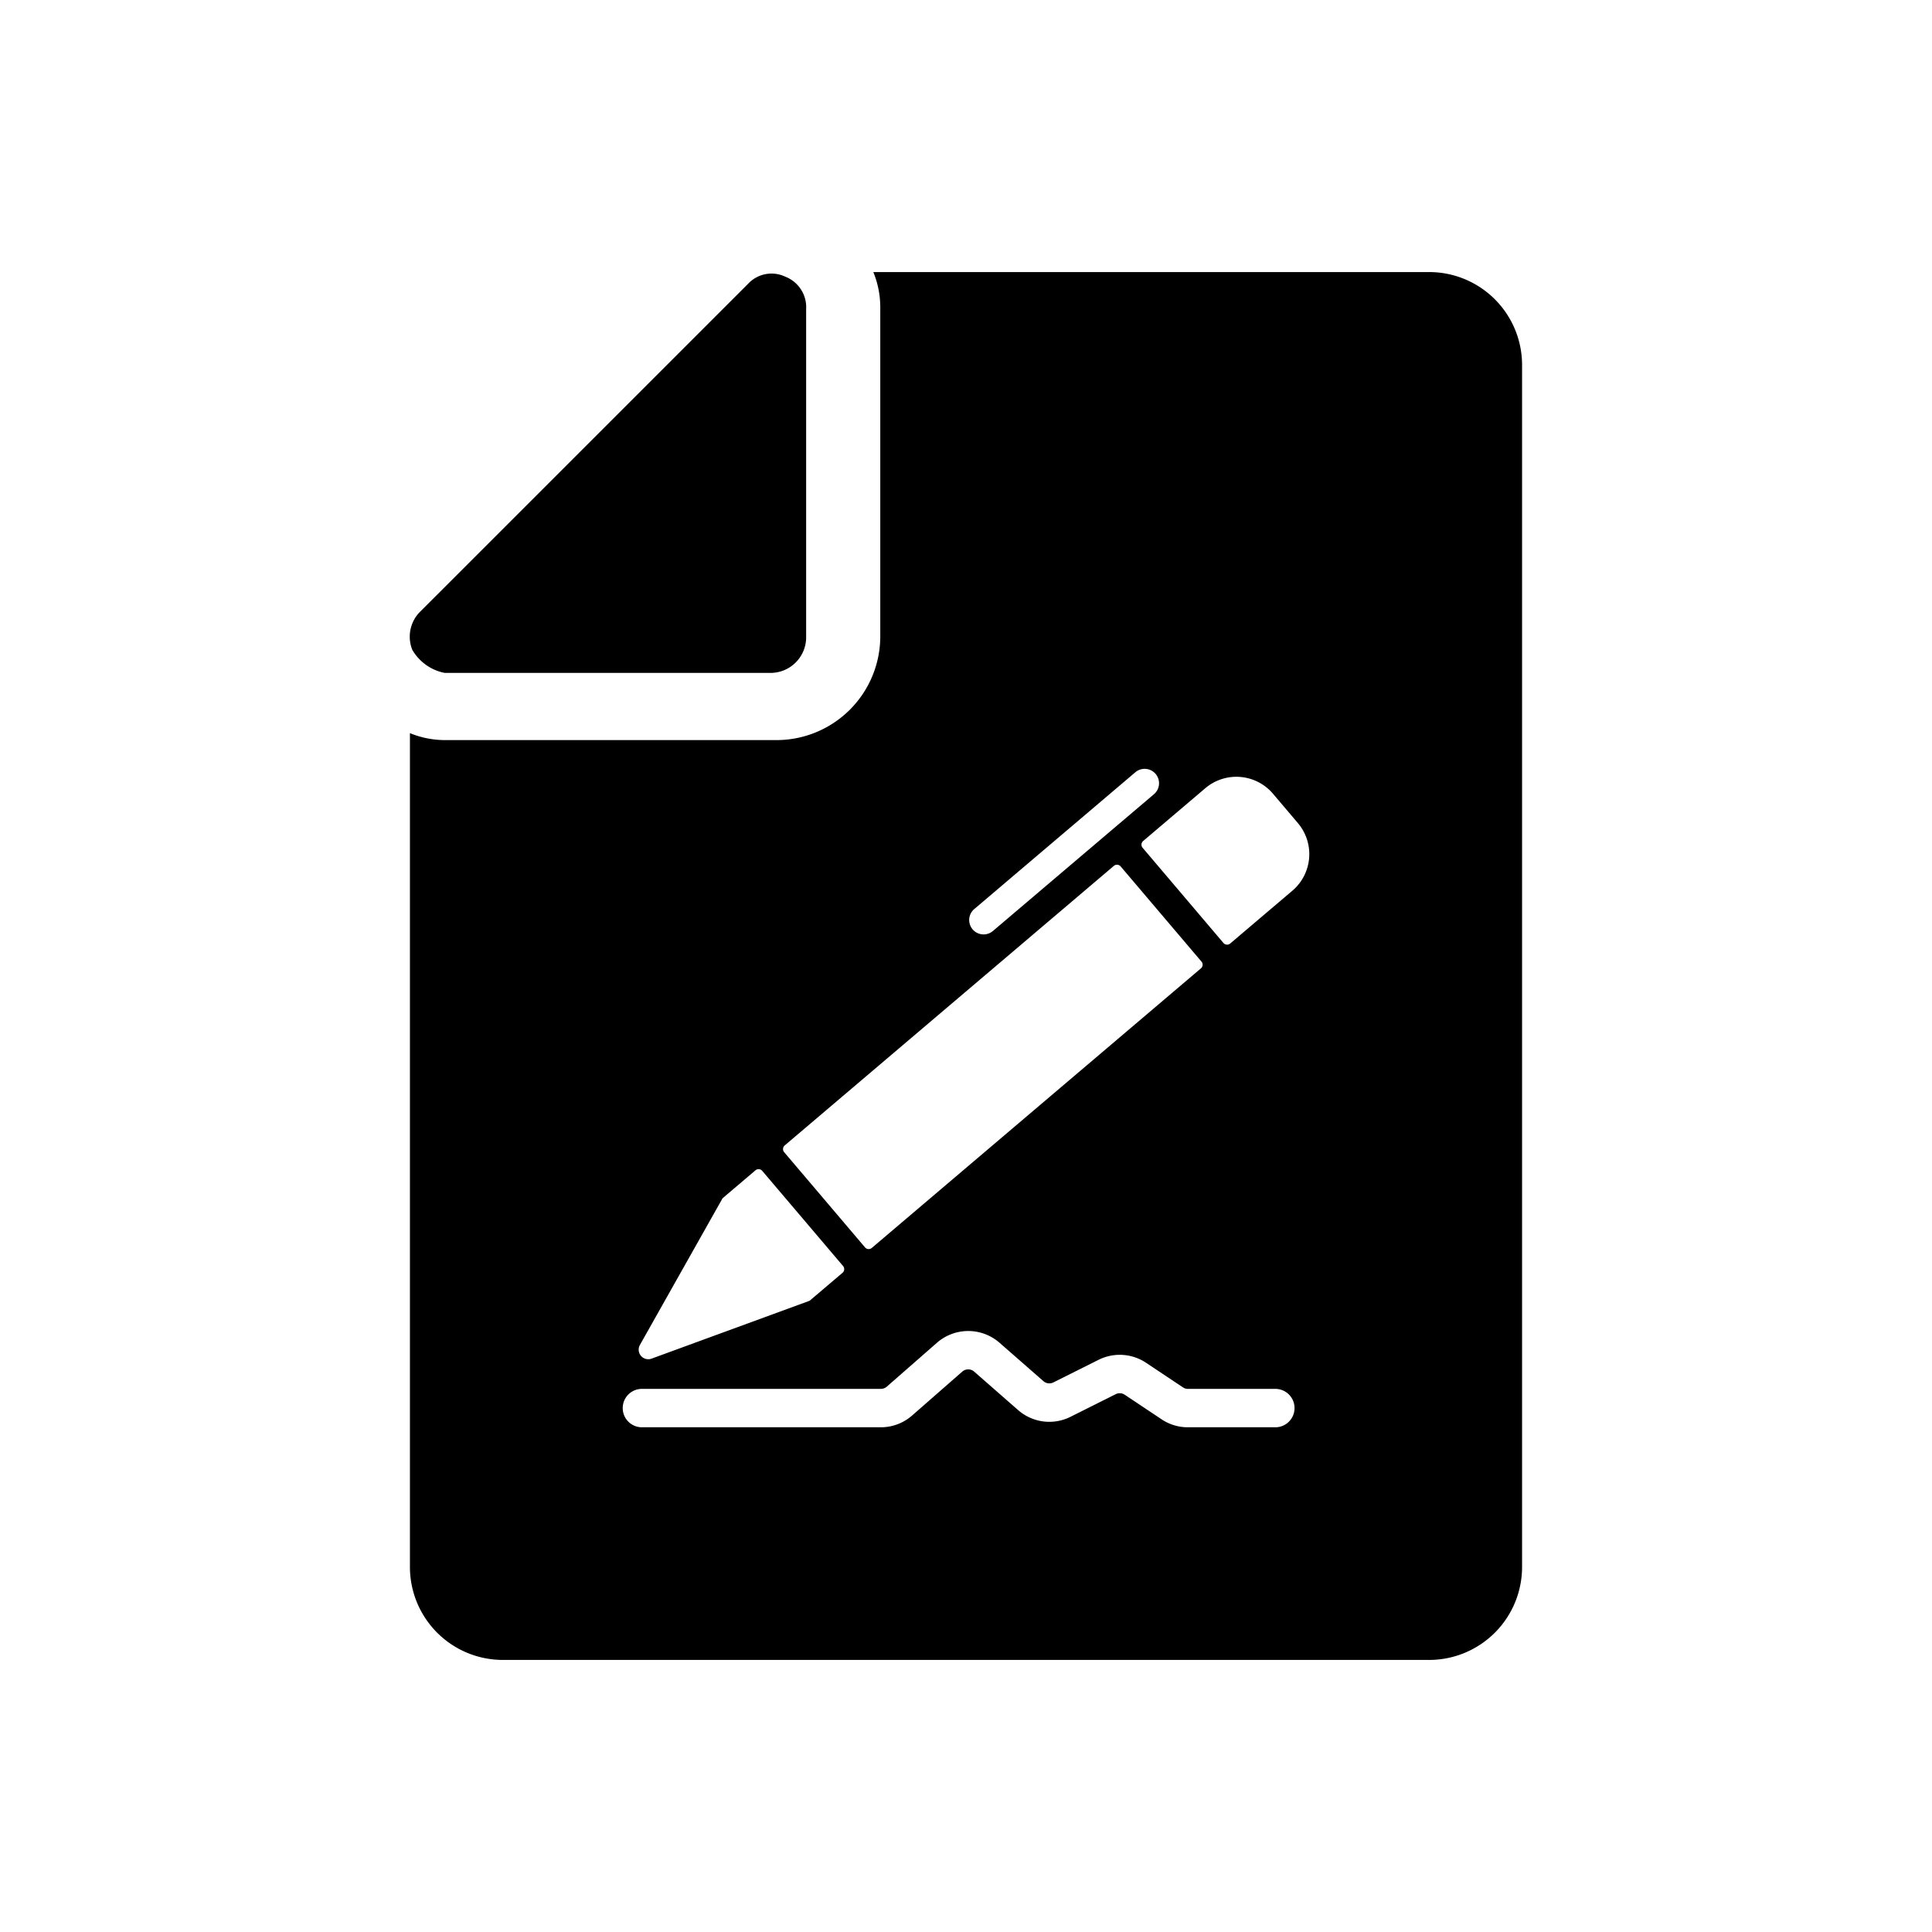 <svg xmlns="http://www.w3.org/2000/svg" width="100" height="100" viewBox="0 0 100 100">
  <g>
    <path d="M23.017,34.829H39.927a1.845,1.845,0,0,0,1.799-1.798V16.001A1.695,1.695,0,0,0,40.646,14.321a1.656,1.656,0,0,0-1.918.361L21.698,31.71a1.83,1.83,0,0,0-.36,1.92A2.48,2.48,0,0,0,23.017,34.829Z"/>
    <path d="M73.986,14.082h-28.783a4.817,4.817,0,0,1,.36,1.797V32.911a5.373,5.373,0,0,1-5.396,5.396H23.017a4.791,4.791,0,0,1-1.799-.36V81.12a4.812,4.812,0,0,0,4.796,4.798H73.986a4.812,4.812,0,0,0,4.796-4.798v-62.241A4.81,4.81,0,0,0,73.986,14.082ZM50.429,47.052,58.758,39.978a.745.745,0,1,1,.964,1.136l-8.329,7.074a.745.745,0,1,1-.965-1.136ZM40.617,59.287,57.654,44.817a.249.249,0,0,1,.35.028l4.184,4.927a.248.248,0,0,1-.028.35L45.124,64.593a.249.249,0,0,1-.351-.029l-4.184-4.927A.248.248,0,0,1,40.617,59.287ZM33.122,69.614,37.4,62.022l1.703-1.447a.249.249,0,0,1,.35.028l4.185,4.927a.249.249,0,0,1-.029.35L41.905,67.327l-8.18,2.996A.496.496,0,0,1,33.122,69.614ZM66.011,73.876H61.485a2.45,2.45,0,0,1-1.361-.412l-1.907-1.272a.468.468,0,0,0-.467-.03l-2.34,1.171a2.448,2.448,0,0,1-2.713-.348l-2.275-1.991a.468.468,0,0,0-.615,0l-2.599,2.275a2.453,2.453,0,0,1-1.616.607H33.226a.994.994,0,0,1,0-1.988h12.367a.47.47,0,0,0,.307-.115l2.6-2.275a2.46,2.46,0,0,1,3.232,0l2.275,1.99a.462.462,0,0,0,.515.066l2.34-1.17a2.455,2.455,0,0,1,2.459.154l1.907,1.271a.462.462,0,0,0,.259.079H66.011a.994.994,0,0,1,0,1.988Zm.883-27.774L63.676,48.836a.25.25,0,0,1-.351-.028l-4.184-4.928a.248.248,0,0,1,.029-.35l3.217-2.733a2.485,2.485,0,0,1,3.502.286l1.289,1.519A2.484,2.484,0,0,1,66.894,46.102Z"/>
  </g>
</svg>
